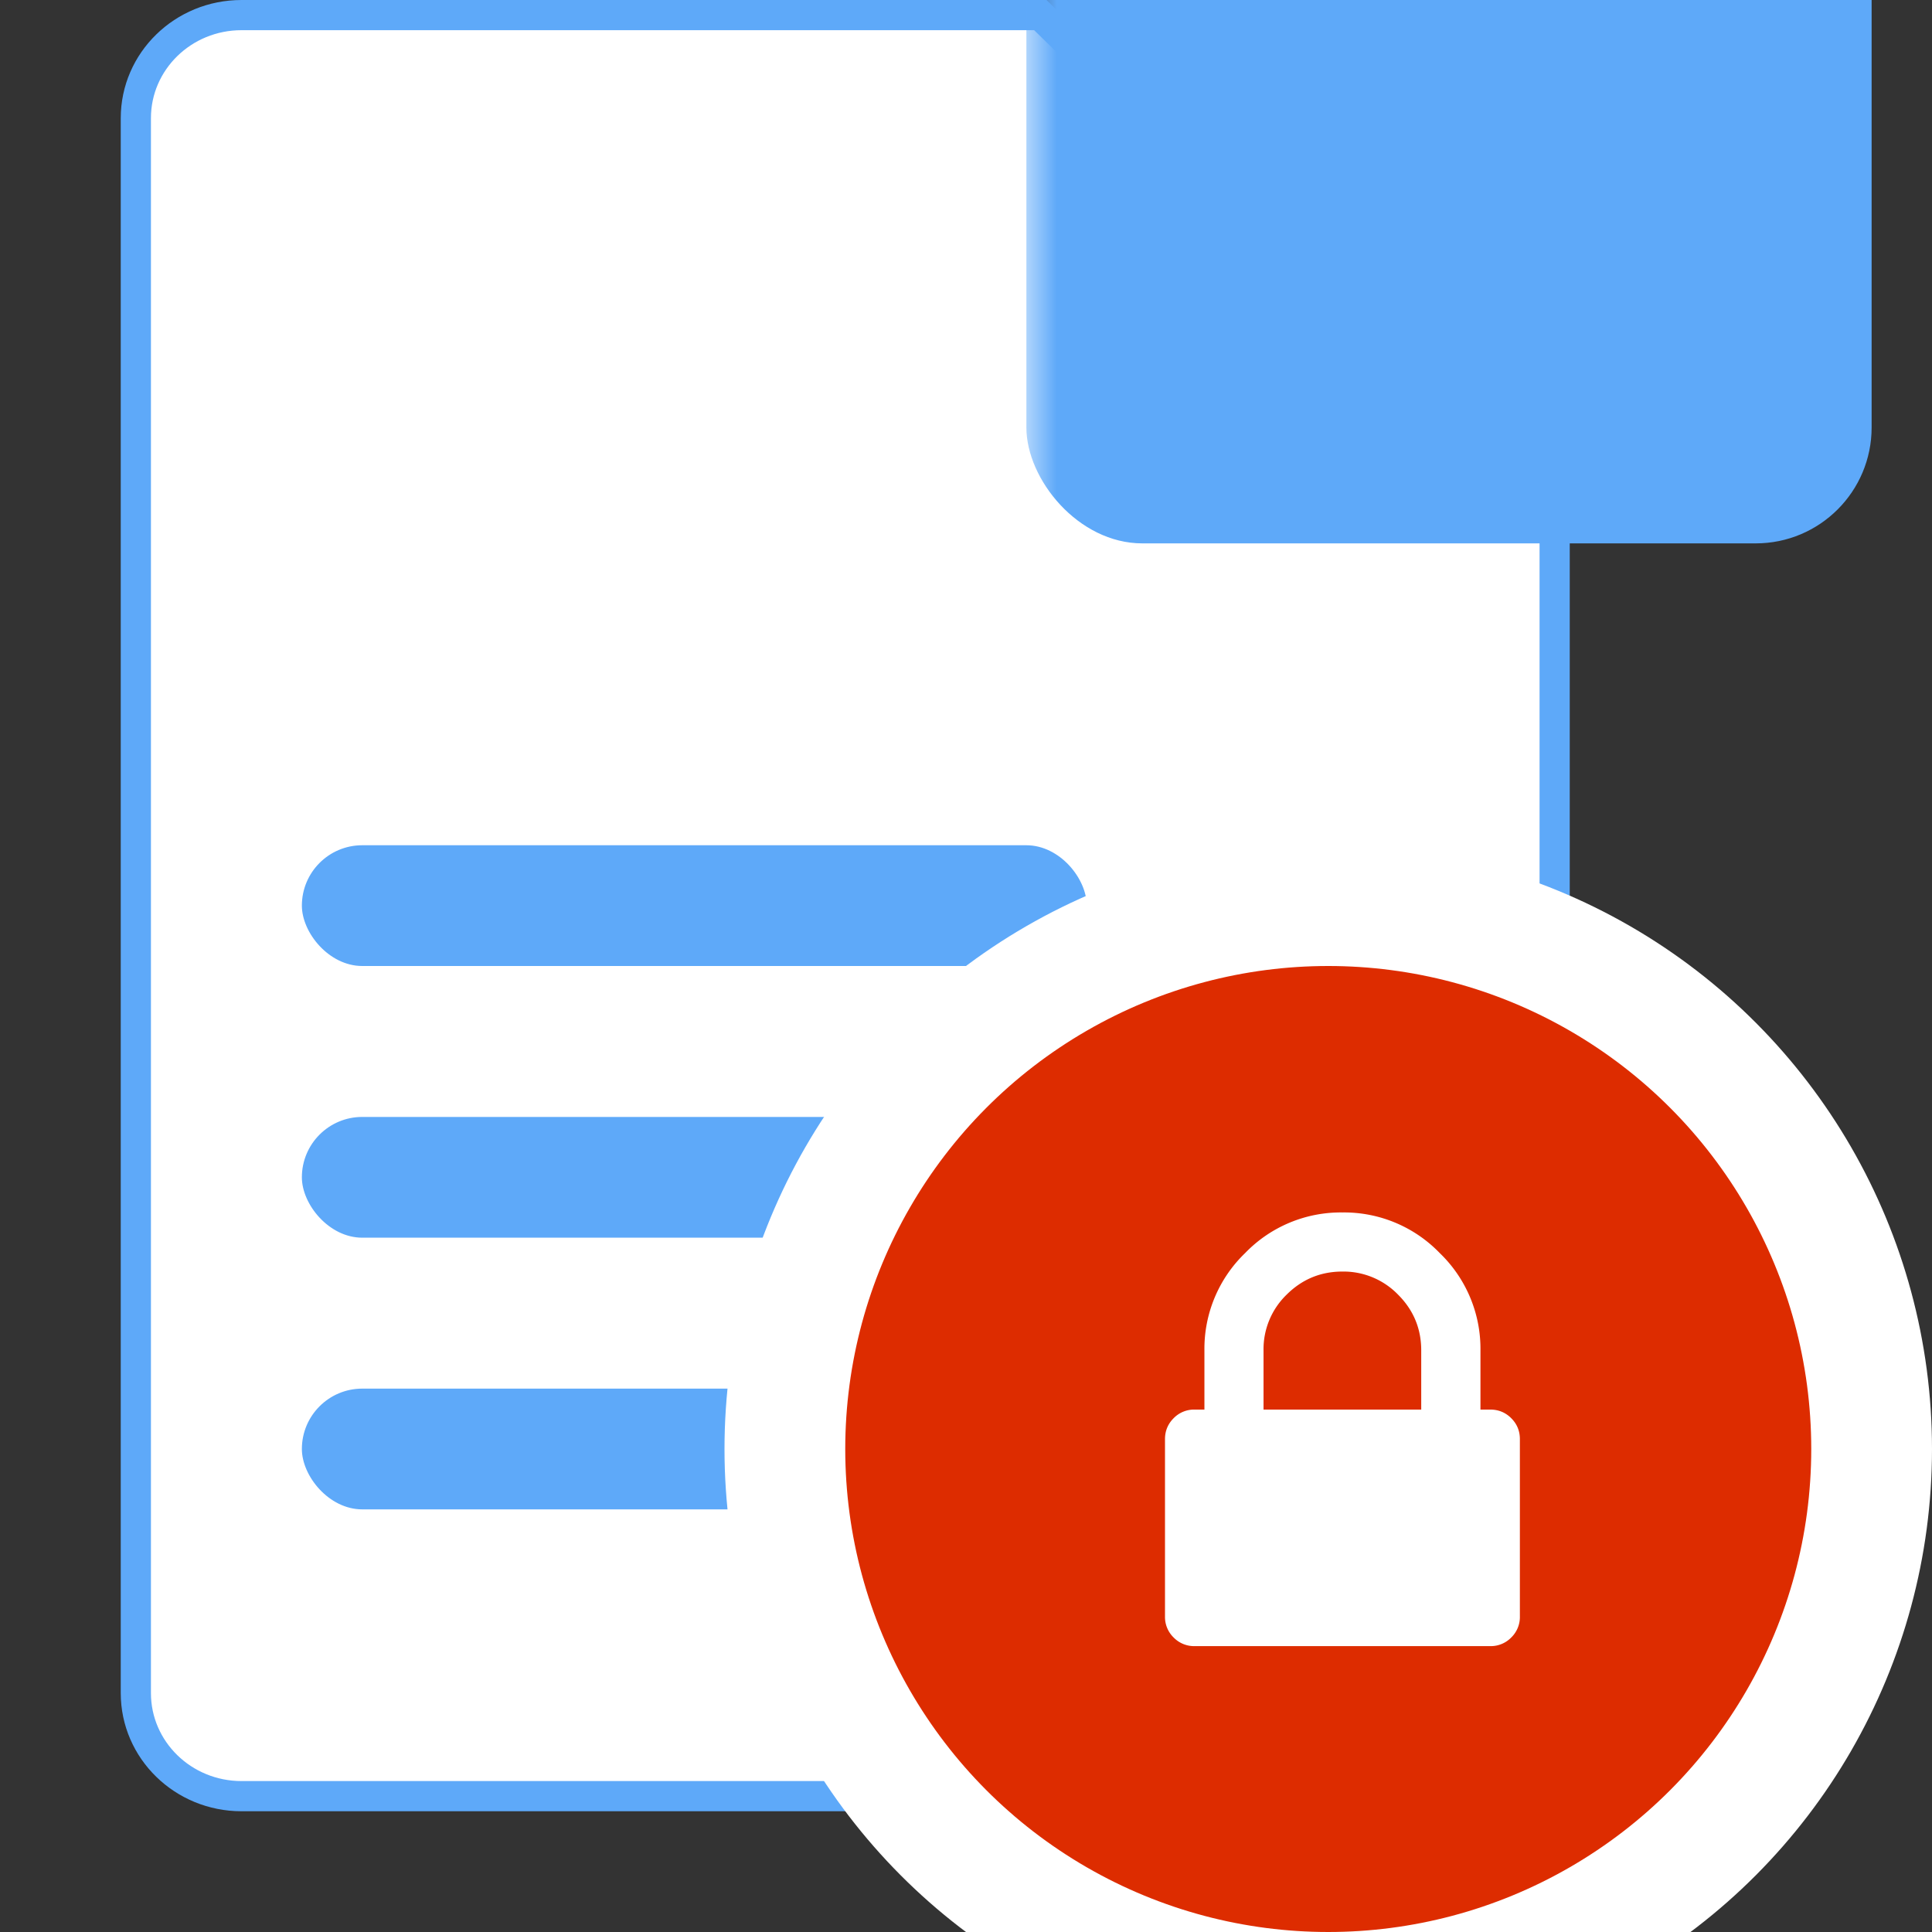 <svg width="32" height="32" xmlns="http://www.w3.org/2000/svg" xmlns:xlink="http://www.w3.org/1999/xlink"><rect width="100%" height="100%" fill="#333333" stroke="none"/><defs><path d="M24 8.478v19.565C24 29.124 23.105 30 22 30H2c-1.105 0-2-.876-2-1.957V1.957C0 .876.895 0 2 0h13.333" id="a"/></defs><g fill="#fff" fill-rule="evenodd"><g transform="translate(2)"><mask id="b" fill="#fff"><use xlink:href="#a"/></mask><path stroke="#5EA9F9" stroke-width=".5" d="M23.75 8.583L15.231.25H2C1.032.25.25 1.015.25 1.957v26.086c0 .942.782 1.707 1.75 1.707h20c.968 0 1.75-.765 1.75-1.707V8.583z"/><rect fill="#5EA9F9" fill-rule="nonzero" mask="url(#b)" x="15" y="-5" width="14" height="14" rx="1.92"/></g><g transform="translate(5 14)" fill="#5EA9F9" fill-rule="nonzero"><rect width="13" height="2" rx="1"/><rect y="4.5" width="16" height="2" rx="1"/><rect y="9" width="10" height="2" rx="1"/></g><g transform="translate(14 16)" fill-rule="nonzero"><circle stroke="#FFF" stroke-width="2" fill="#DD2C00" cx="8" cy="8" r="9"/><path d="M6.929 7.347H9.54v-.98c0-.36-.128-.668-.383-.923a1.258 1.258 0 0 0-.923-.383c-.36 0-.668.128-.924.383a1.258 1.258 0 0 0-.382.923v.98zm4.245.49v2.939a.472.472 0 0 1-.143.346.472.472 0 0 1-.347.143H5.786a.472.472 0 0 1-.347-.143.472.472 0 0 1-.143-.346v-2.94c0-.135.048-.251.143-.346a.472.472 0 0 1 .347-.143h.163v-.98a2.2 2.2 0 0 1 .674-1.612 2.2 2.2 0 0 1 1.612-.673 2.2 2.2 0 0 1 1.612.673 2.2 2.2 0 0 1 .674 1.612v.98h.163c.136 0 .252.048.347.143.095.095.143.21.143.347z" fill="#FFF"/></g></g></svg>